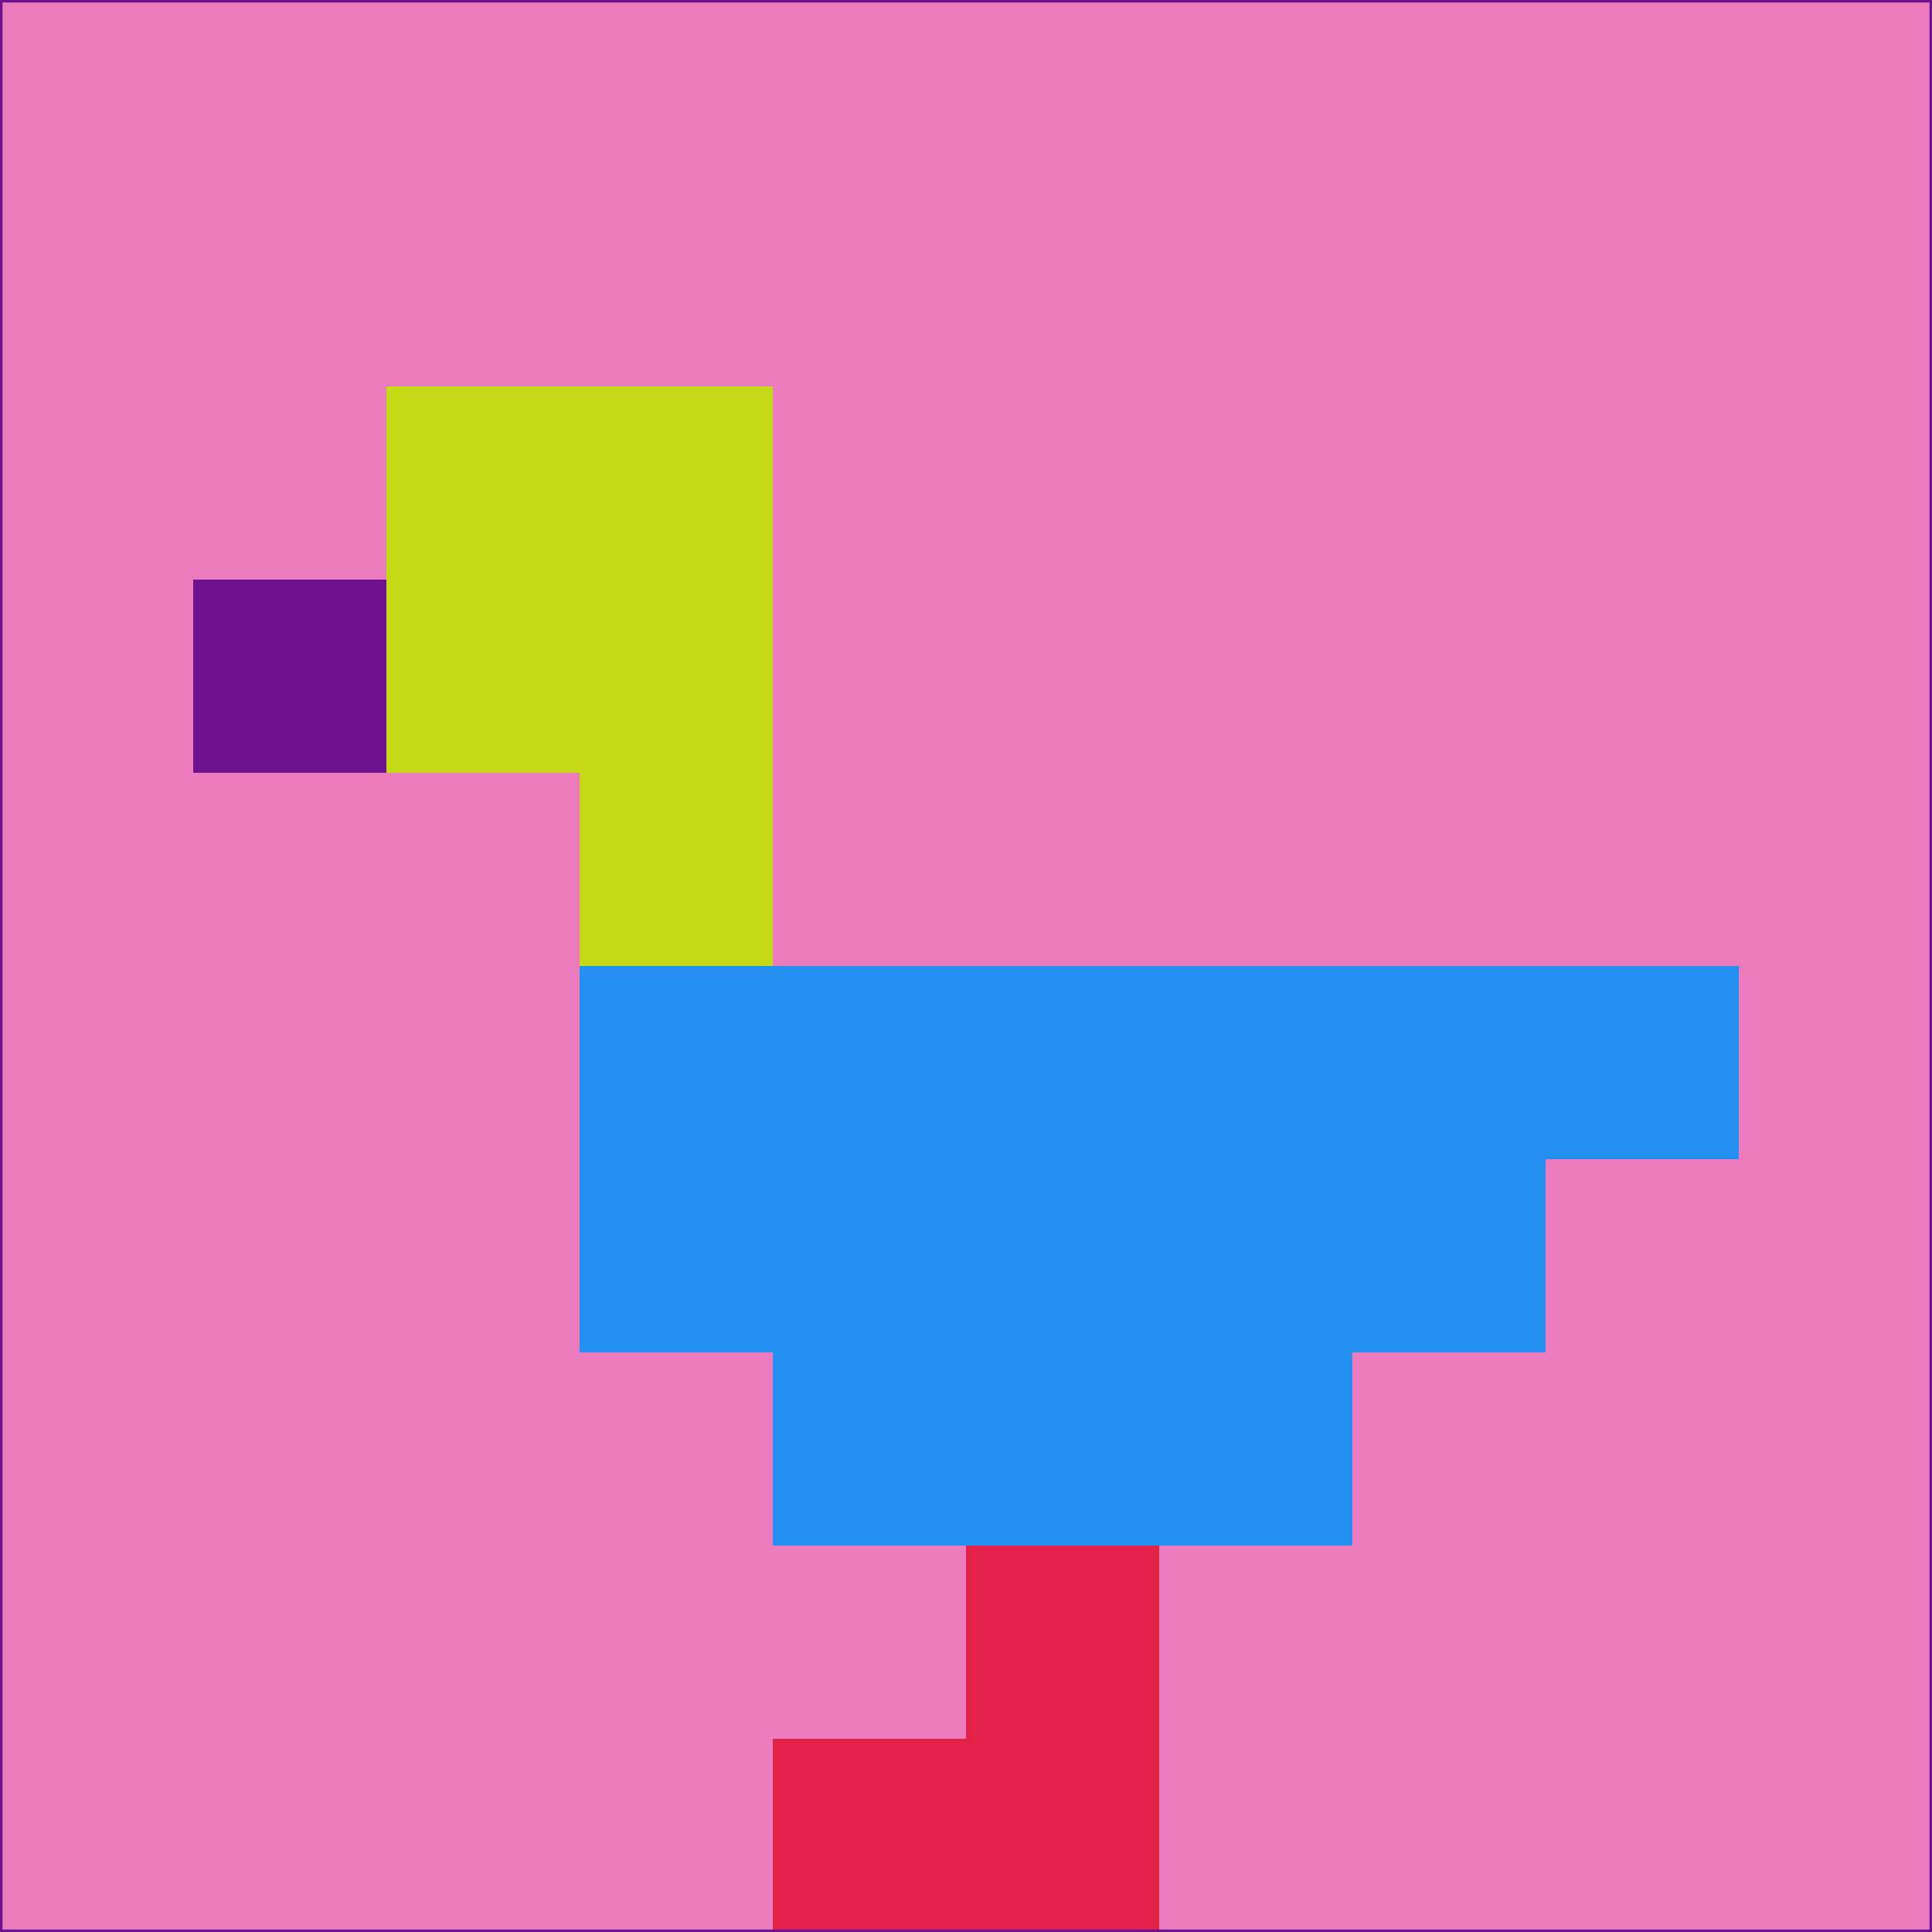 <svg xmlns="http://www.w3.org/2000/svg" version="1.1" width="785" height="785">
  <title>'goose-pfp-694263' by Dmitri Cherniak (Cyberpunk Edition)</title>
  <desc>
    seed=355341
    backgroundColor=#ec7bbd
    padding=20
    innerPadding=0
    timeout=500
    dimension=1
    border=false
    Save=function(){return n.handleSave()}
    frame=12

    Rendered at 2024-09-15T22:37:00.877Z
    Generated in 1ms
    Modified for Cyberpunk theme with new color scheme
  </desc>
  <defs/>
  <rect width="100%" height="100%" fill="#ec7bbd"/>
  <g>
    <g id="0-0">
      <rect x="0" y="0" height="785" width="785" fill="#ec7bbd"/>
      <g>
        <!-- Neon blue -->
        <rect id="0-0-2-2-2-2" x="157" y="157" width="157" height="157" fill="#c4da18"/>
        <rect id="0-0-3-2-1-4" x="235.5" y="157" width="78.5" height="314" fill="#c4da18"/>
        <!-- Electric purple -->
        <rect id="0-0-4-5-5-1" x="314" y="392.5" width="392.5" height="78.5" fill="#238fef"/>
        <rect id="0-0-3-5-5-2" x="235.5" y="392.5" width="392.5" height="157" fill="#238fef"/>
        <rect id="0-0-4-5-3-3" x="314" y="392.5" width="235.5" height="235.5" fill="#238fef"/>
        <!-- Neon pink -->
        <rect id="0-0-1-3-1-1" x="78.5" y="235.5" width="78.5" height="78.5" fill="#6c1190"/>
        <!-- Cyber yellow -->
        <rect id="0-0-5-8-1-2" x="392.5" y="628" width="78.5" height="157" fill="#e22148"/>
        <rect id="0-0-4-9-2-1" x="314" y="706.5" width="157" height="78.5" fill="#e22148"/>
      </g>
      <rect x="0" y="0" stroke="#6c1190" stroke-width="2" height="785" width="785" fill="none"/>
    </g>
  </g>
  <script xmlns=""/>
</svg>